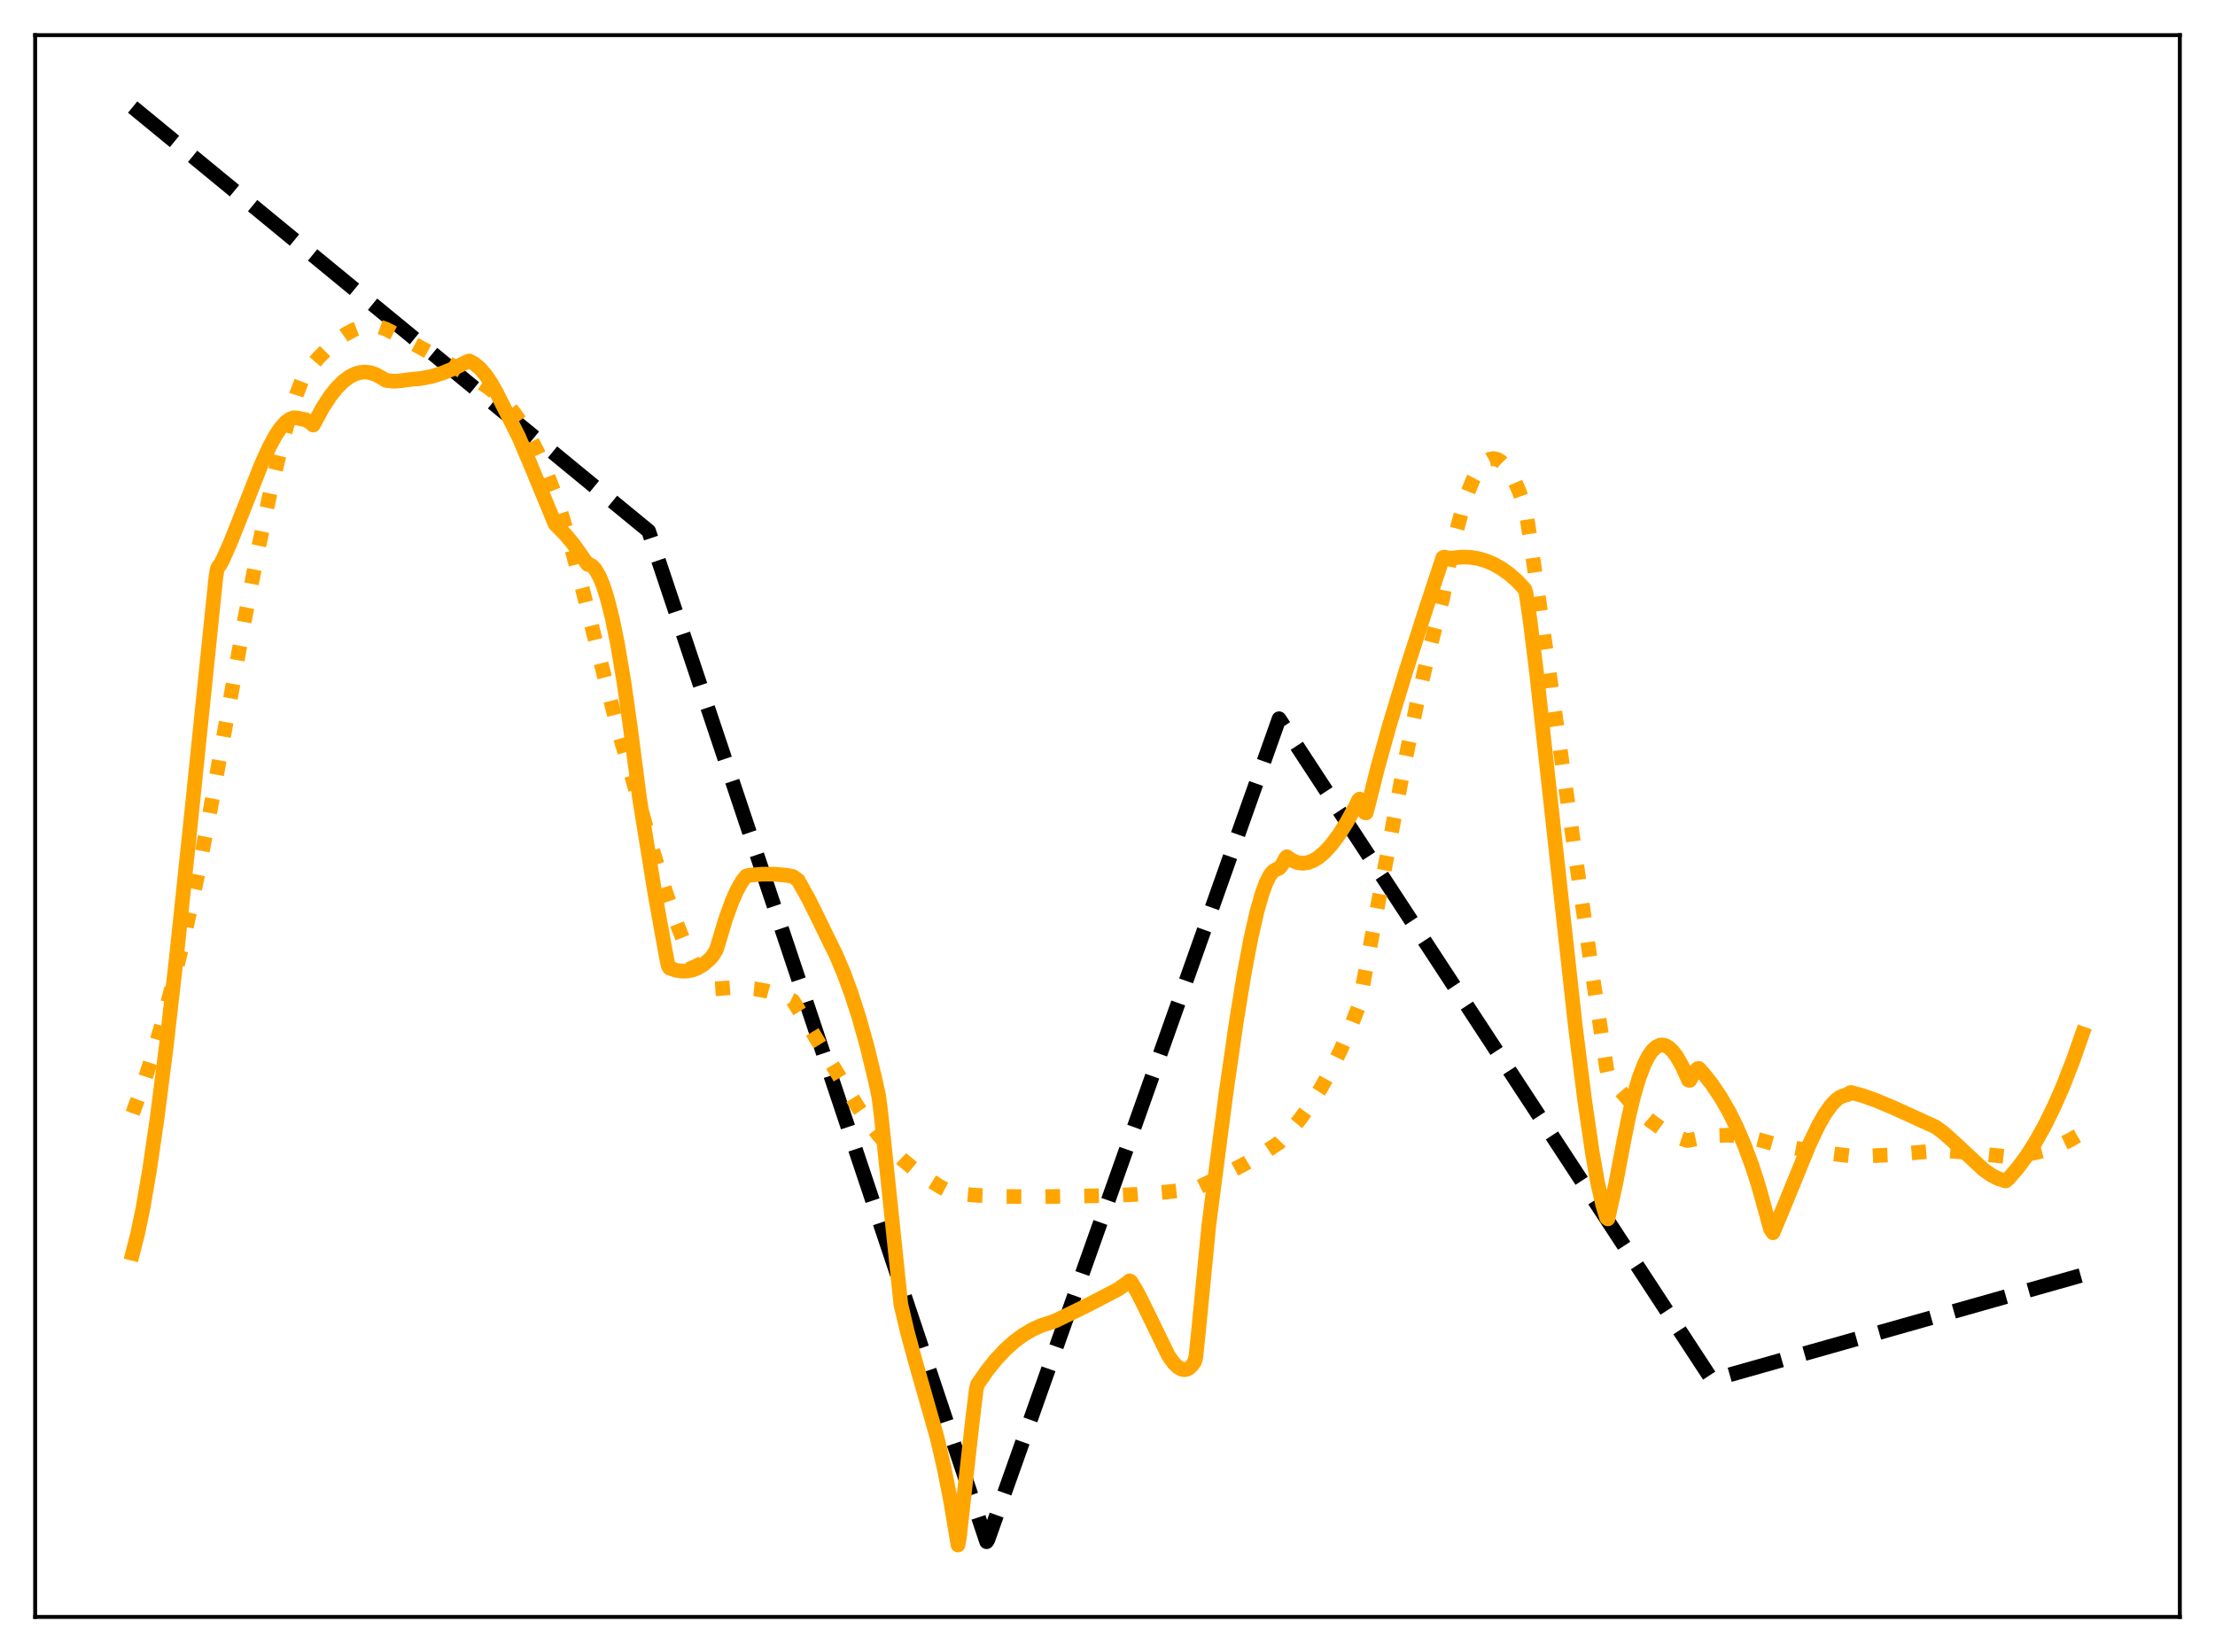 <?xml version="1.0" encoding="utf-8" standalone="no"?>
<!DOCTYPE svg PUBLIC "-//W3C//DTD SVG 1.1//EN"
  "http://www.w3.org/Graphics/SVG/1.1/DTD/svg11.dtd">
<svg xmlns:xlink="http://www.w3.org/1999/xlink" width="453.6pt" height="338.4pt" viewBox="0 0 453.6 338.4" xmlns="http://www.w3.org/2000/svg" version="1.1">
 <defs>
  <style type="text/css">*{stroke-linejoin: round; stroke-linecap: butt}</style>
 </defs>
 <g id="figure_1">
  <g id="patch_1">
   <path d="M 0 338.4 
L 453.6 338.4 
L 453.6 0 
L 0 0 
z
" style="fill: #ffffff"/>
  </g>
  <g id="axes_1">
   <g id="patch_2">
    <path d="M 7.2 331.2 
L 446.4 331.2 
L 446.4 7.2 
L 7.2 7.2 
z
" style="fill: #ffffff"/>
   </g>
   <g id="matplotlib.axis_1"/>
   <g id="matplotlib.axis_2"/>
   <g id="line2d_1">
    <path d="M 27.164 21.927 
L 132.838 108.782 
L 202.045 315.797 
L 202.311 315.373 
L 261.936 147.22 
L 350.575 282.629 
L 426.436 261.172 
L 426.436 261.172 
" clip-path="url(#pdc88958830)" style="fill: none; stroke-dasharray: 11.1,4.8; stroke-dashoffset: 0; stroke: #000000; stroke-width: 3"/>
   </g>
   <g id="line2d_2">
    <path d="M 27.164 228.044 
L 29.293 222.211 
L 31.423 215.669 
L 33.552 208.391 
L 35.681 200.347 
L 37.811 191.498 
L 40.207 180.532 
L 42.602 168.439 
L 45.53 152.287 
L 50.055 127.101 
L 52.983 111.958 
L 55.379 100.67 
L 57.508 91.74 
L 59.105 85.873 
L 60.703 80.833 
L 62.033 77.365 
L 62.566 76.327 
L 65.228 73.28 
L 67.357 71.143 
L 69.22 69.553 
L 70.817 68.435 
L 72.415 67.575 
L 73.745 67.077 
L 75.076 66.797 
L 76.407 66.751 
L 77.738 66.957 
L 79.069 67.431 
L 82.529 69.231 
L 89.716 73.153 
L 94.774 76.161 
L 97.968 78.033 
L 100.097 79.439 
L 101.961 80.961 
L 103.558 82.539 
L 105.155 84.418 
L 106.752 86.644 
L 108.349 89.262 
L 109.946 92.318 
L 111.543 95.862 
L 113.407 100.648 
L 115.004 105.361 
L 116.867 111.625 
L 119.263 120.57 
L 123.788 138.644 
L 126.716 149.908 
L 128.579 156.305 
L 129.91 160.916 
L 133.636 174.044 
L 136.298 182.617 
L 138.428 188.749 
L 140.291 193.448 
L 141.888 196.893 
L 143.219 199.301 
L 144.55 201.245 
L 145.615 202.438 
L 145.881 202.59 
L 146.679 202.537 
L 149.607 202.321 
L 152.269 202.339 
L 154.665 202.562 
L 157.06 203.01 
L 159.19 203.62 
L 161.319 204.458 
L 162.384 204.971 
L 165.578 210.143 
L 175.693 226.78 
L 178.089 230.218 
L 179.952 232.548 
L 182.348 235.18 
L 184.743 237.468 
L 187.139 239.458 
L 189.801 241.374 
L 192.729 243.188 
L 195.124 244.435 
L 199.916 244.834 
L 205.505 245.072 
L 212.426 245.132 
L 227.599 244.884 
L 232.656 244.655 
L 238.512 244.21 
L 243.569 243.609 
L 245.167 243.328 
L 250.224 240.88 
L 255.015 238.338 
L 259.274 235.821 
L 261.936 234.064 
L 264.065 231.833 
L 266.195 229.274 
L 268.324 226.335 
L 270.454 222.962 
L 272.317 219.615 
L 274.447 215.294 
L 276.576 210.396 
L 278.173 206.323 
L 278.705 203.886 
L 282.964 181.042 
L 287.489 157.099 
L 290.151 144.178 
L 292.281 134.849 
L 294.41 126.557 
L 295.475 122.413 
L 296.806 115.309 
L 298.137 109.273 
L 299.468 104.276 
L 300.532 101.017 
L 301.597 98.391 
L 302.662 96.385 
L 303.46 95.277 
L 304.259 94.502 
L 305.057 94.054 
L 305.856 93.924 
L 306.655 94.108 
L 307.453 94.6 
L 308.252 95.39 
L 309.05 96.47 
L 310.115 98.36 
L 311.18 100.844 
L 312.244 103.838 
L 312.511 104.856 
L 313.309 110.02 
L 318.633 147.382 
L 326.086 199.517 
L 329.014 218.901 
L 329.28 220.104 
L 331.676 223.226 
L 333.805 225.667 
L 335.935 227.799 
L 338.064 229.624 
L 340.193 231.144 
L 342.323 232.362 
L 344.186 233.184 
L 345.517 233.627 
L 346.049 233.551 
L 348.711 232.964 
L 351.373 232.616 
L 353.769 232.526 
L 356.164 232.661 
L 358.56 233.038 
L 360.689 233.588 
L 363.351 234.33 
L 368.143 235.259 
L 374.265 236.204 
L 378.79 236.747 
L 382.783 236.765 
L 387.308 236.548 
L 392.631 236.061 
L 396.624 235.718 
L 399.286 235.759 
L 402.746 236.054 
L 410.998 236.916 
L 414.192 236.588 
L 416.854 236.109 
L 419.249 235.472 
L 421.645 234.601 
L 423.775 233.6 
L 425.904 232.362 
L 426.436 232.012 
L 426.436 232.012 
" clip-path="url(#pdc88958830)" style="fill: none; stroke-dasharray: 3,4.95; stroke-dashoffset: 0; stroke: #ffa500; stroke-width: 3"/>
   </g>
   <g id="line2d_3">
    <path d="M 27.164 256.724 
L 28.228 252.565 
L 29.293 247.397 
L 30.624 239.655 
L 32.221 228.711 
L 34.084 214.036 
L 36.214 195.335 
L 39.142 167.472 
L 44.199 118.319 
L 44.465 116.596 
L 44.732 116.015 
L 44.998 115.805 
L 45.53 114.854 
L 47.127 111.277 
L 49.523 105.262 
L 53.516 95.134 
L 55.113 91.625 
L 56.444 89.163 
L 57.508 87.584 
L 58.573 86.417 
L 59.372 85.852 
L 60.17 85.581 
L 60.969 85.628 
L 62.033 85.907 
L 62.566 85.932 
L 63.631 86.609 
L 64.163 87.071 
L 66.026 83.598 
L 67.623 81.138 
L 68.954 79.463 
L 70.285 78.133 
L 71.616 77.146 
L 72.681 76.609 
L 73.745 76.294 
L 74.81 76.207 
L 75.875 76.344 
L 76.94 76.707 
L 78.004 77.29 
L 79.069 77.923 
L 80.666 78.091 
L 81.997 77.997 
L 84.127 77.71 
L 86.256 77.524 
L 88.385 77.101 
L 90.515 76.456 
L 92.911 75.48 
L 95.572 74.125 
L 96.105 73.934 
L 97.169 74.525 
L 98.234 75.415 
L 99.299 76.613 
L 100.364 78.119 
L 101.695 80.436 
L 106.22 89.473 
L 108.615 95.109 
L 113.673 107.351 
L 115.802 109.523 
L 117.399 111.434 
L 118.996 113.684 
L 120.327 115.593 
L 120.86 115.691 
L 121.392 116.042 
L 121.924 116.643 
L 122.723 118.014 
L 123.521 119.947 
L 124.32 122.442 
L 125.385 126.643 
L 126.449 131.848 
L 127.78 139.738 
L 129.111 149.163 
L 130.975 163.559 
L 134.169 183.322 
L 136.298 195.129 
L 136.831 197.819 
L 137.097 198.286 
L 138.428 198.738 
L 139.759 198.936 
L 140.823 198.897 
L 141.888 198.669 
L 142.953 198.24 
L 144.017 197.591 
L 145.348 196.459 
L 145.881 195.861 
L 146.679 194.593 
L 147.212 192.891 
L 148.543 188.428 
L 149.873 184.719 
L 150.938 182.321 
L 152.003 180.455 
L 152.801 179.451 
L 153.334 179.294 
L 155.996 179.063 
L 158.657 179.063 
L 161.053 179.29 
L 162.384 179.522 
L 163.449 180.313 
L 165.578 184.134 
L 167.441 187.893 
L 169.571 192.276 
L 171.168 195.503 
L 172.765 199.269 
L 174.362 203.617 
L 175.959 208.593 
L 177.556 214.309 
L 179.153 220.889 
L 179.952 224.493 
L 180.484 228.778 
L 184.477 267.148 
L 185.808 272.807 
L 187.405 278.682 
L 191.93 294.559 
L 193.261 300.301 
L 194.592 306.98 
L 196.189 316.473 
L 196.455 315.032 
L 199.117 291.236 
L 199.916 284.632 
L 200.182 283.579 
L 202.045 280.877 
L 203.908 278.536 
L 205.772 276.532 
L 207.635 274.848 
L 209.498 273.462 
L 211.361 272.355 
L 213.225 271.509 
L 215.354 270.823 
L 216.153 270.526 
L 222.275 267.565 
L 228.929 264.111 
L 230.793 262.79 
L 231.325 262.341 
L 231.591 262.513 
L 232.656 264.228 
L 233.987 266.817 
L 239.311 277.735 
L 240.375 279.208 
L 241.174 279.993 
L 241.972 280.452 
L 242.505 280.555 
L 243.037 280.477 
L 243.569 280.196 
L 244.102 279.674 
L 244.634 278.931 
L 244.9 277.917 
L 245.433 272.791 
L 247.562 250.877 
L 251.023 224.286 
L 253.152 209.478 
L 254.749 199.675 
L 256.08 192.603 
L 257.411 186.72 
L 258.476 182.992 
L 259.274 180.828 
L 260.073 179.253 
L 260.605 178.574 
L 261.137 178.184 
L 261.936 177.853 
L 262.468 177.239 
L 263.001 176.324 
L 263.267 175.754 
L 263.533 175.483 
L 264.598 176.236 
L 265.663 176.68 
L 266.727 176.829 
L 267.792 176.701 
L 268.857 176.311 
L 269.921 175.675 
L 271.252 174.558 
L 272.583 173.112 
L 274.18 170.98 
L 275.777 168.458 
L 277.641 165.069 
L 278.173 163.93 
L 278.439 163.675 
L 278.705 164.108 
L 279.504 166.456 
L 279.77 166.513 
L 280.303 164.521 
L 282.166 157.094 
L 284.561 148.482 
L 287.756 137.944 
L 292.015 124.719 
L 295.475 114.213 
L 295.741 114.101 
L 296.54 114.307 
L 297.338 114.325 
L 299.468 114.097 
L 301.065 114.153 
L 302.662 114.401 
L 304.259 114.86 
L 305.856 115.532 
L 307.453 116.432 
L 309.05 117.564 
L 310.647 118.959 
L 312.244 120.66 
L 312.511 121.482 
L 313.309 126.875 
L 314.64 137.539 
L 316.769 157.019 
L 322.625 210.349 
L 324.489 225.161 
L 326.086 236.106 
L 327.151 242.125 
L 328.215 246.826 
L 329.014 249.471 
L 329.28 249.67 
L 330.877 242.473 
L 332.474 234.043 
L 333.539 228.729 
L 334.604 224.322 
L 335.668 220.752 
L 336.733 217.977 
L 337.532 216.396 
L 338.33 215.236 
L 339.129 214.473 
L 339.927 214.088 
L 340.46 214.036 
L 340.992 214.147 
L 341.791 214.595 
L 342.589 215.366 
L 343.388 216.445 
L 344.452 218.316 
L 345.783 221.259 
L 346.049 221.293 
L 347.114 219.46 
L 347.647 218.89 
L 347.913 218.863 
L 348.711 219.728 
L 350.575 222.093 
L 352.438 224.866 
L 354.035 227.641 
L 355.632 230.85 
L 357.229 234.57 
L 358.826 238.875 
L 360.157 243.004 
L 361.754 248.792 
L 362.553 251.715 
L 363.085 252.516 
L 365.481 246.78 
L 370.538 234.383 
L 372.401 230.49 
L 373.732 228.156 
L 375.063 226.298 
L 376.128 225.217 
L 376.927 224.668 
L 377.725 224.372 
L 378.524 224.159 
L 378.79 223.86 
L 379.056 223.776 
L 381.452 224.424 
L 384.113 225.368 
L 387.84 226.935 
L 396.358 230.825 
L 397.955 231.992 
L 400.084 233.88 
L 406.207 239.585 
L 407.804 240.702 
L 409.135 241.39 
L 410.465 241.837 
L 410.732 241.899 
L 411.264 241.473 
L 413.127 239.336 
L 414.991 236.82 
L 416.854 233.905 
L 418.717 230.571 
L 420.58 226.795 
L 422.444 222.552 
L 424.573 217.098 
L 426.436 211.764 
L 426.436 211.764 
" clip-path="url(#pdc88958830)" style="fill: none; stroke: #ffa500; stroke-width: 3; stroke-linecap: square"/>
   </g>
   <g id="patch_3">
    <path d="M 7.2 331.2 
L 7.2 7.2 
" style="fill: none; stroke: #000000; stroke-width: 0.8; stroke-linejoin: miter; stroke-linecap: square"/>
   </g>
   <g id="patch_4">
    <path d="M 446.4 331.2 
L 446.4 7.2 
" style="fill: none; stroke: #000000; stroke-width: 0.8; stroke-linejoin: miter; stroke-linecap: square"/>
   </g>
   <g id="patch_5">
    <path d="M 7.2 331.2 
L 446.4 331.2 
" style="fill: none; stroke: #000000; stroke-width: 0.8; stroke-linejoin: miter; stroke-linecap: square"/>
   </g>
   <g id="patch_6">
    <path d="M 7.2 7.2 
L 446.4 7.2 
" style="fill: none; stroke: #000000; stroke-width: 0.8; stroke-linejoin: miter; stroke-linecap: square"/>
   </g>
  </g>
 </g>
 <defs>
  <clipPath id="pdc88958830">
   <rect x="7.2" y="7.2" width="439.2" height="324"/>
  </clipPath>
 </defs>
</svg>

